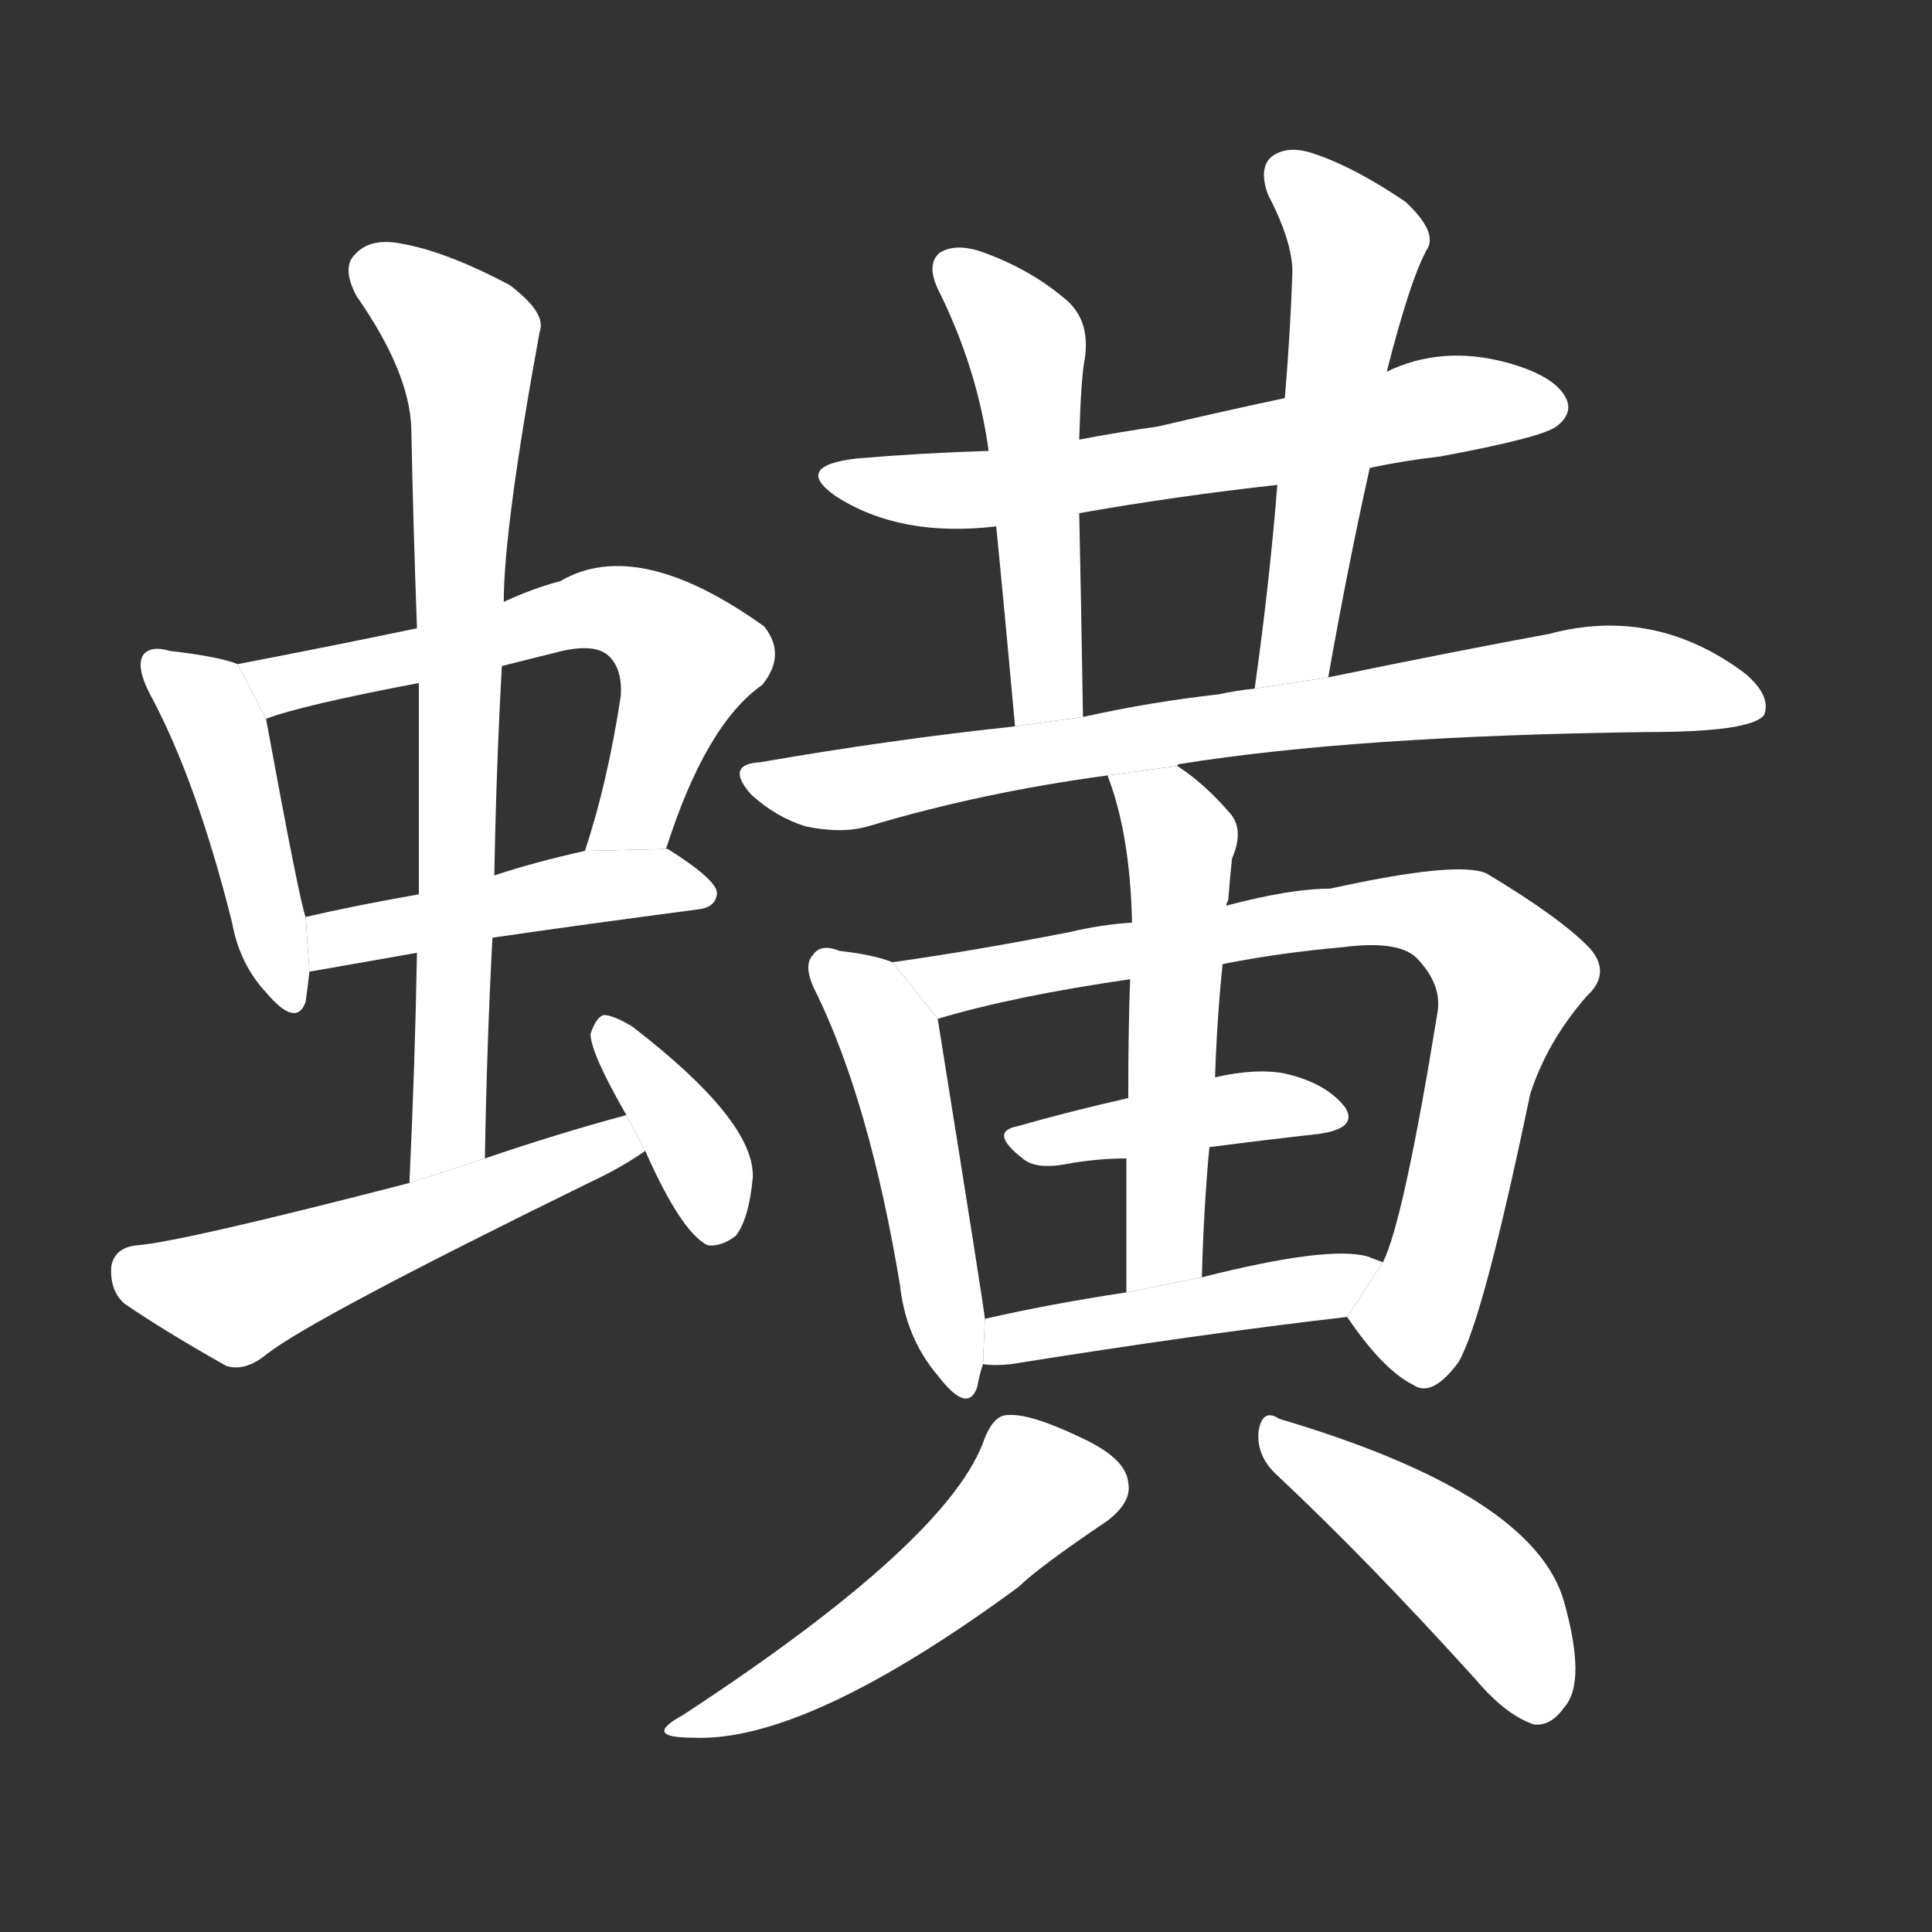 <!-- u87e5_huang2_leech -->
<!-- 87E5 -->
<!-- 8700000 -->
<!-- 8700000 -->
<svg viewBox="0 0 1024 1024">
  <rect x="0" y="0" width="1024" height="1024" fill="#333333" stroke="none"/>
  <g transform="scale(1, -1) translate(0, -900)">
    <path fill="#FFFFFF" d="M 126 548 Q 116 552 90 555 Q 80 558 76 553 Q 72 547 79 533 Q 104 487 123 411 Q 127 389 141 374 Q 157 355 162 369 Q 163 376 164 385 L 162 414 Q 159 421 141 519 L 126 548 Z"></path>
    <path fill="#FFFFFF" d="M 353 450 Q 374 516 404 537 Q 417 553 405 568 Q 338 616 297 592 Q 282 588 267 581 L 221 567 Q 173 557 126 548 L 141 519 Q 159 526 222 538 L 266 547 Q 282 551 298 555 Q 316 559 323 552 Q 330 545 329 531 Q 322 485 310 449 L 353 450 Z"></path>
    <path fill="#FFFFFF" d="M 261 403 Q 309 410 370 418 Q 379 419 380 426 Q 381 433 354 450 L 353 450 L 310 449 Q 283 443 262 436 L 222 426 Q 188 420 162 414 L 164 385 L 221 395 L 261 403 Z"></path>
    <path fill="#FFFFFF" d="M 257 286 Q 258 346 261 403 L 262 436 Q 263 493 266 547 L 267 581 Q 267 620 286 724 Q 290 734 270 749 Q 236 767 212 771 Q 196 774 188 765 Q 181 758 189 743 Q 217 703 218 673 Q 219 622 221 567 L 222 538 Q 222 484 222 426 L 221 395 Q 220 337 217 273 L 257 286 Z"></path>
    <path fill="#FFFFFF" d="M 332 309 Q 295 299 257 286 L 217 273 Q 97 242 73 240 Q 61 239 59 229 Q 58 216 66 209 Q 88 194 120 176 Q 130 173 141 182 Q 165 201 314 274 Q 329 281 342 290 L 332 309 Z"></path>
    <path fill="#FFFFFF" d="M 342 290 Q 361 247 375 240 Q 382 239 390 245 Q 397 254 399 276 Q 400 306 335 356 Q 325 362 320 362 Q 316 361 313 352 Q 313 342 332 309 L 342 290 Z"></path>
    <path fill="#FFFFFF" d="M 726 652 Q 745 656 763 658 Q 817 668 825 674 Q 834 681 830 689 Q 824 701 798 708 Q 764 717 735 703 L 681 689 Q 648 682 614 674 Q 593 671 572 667 L 524 661 Q 490 660 454 657 Q 420 653 443 637 Q 477 615 528 621 L 572 628 Q 623 637 677 643 L 726 652 Z"></path>
    <path fill="#FFFFFF" d="M 572 667 Q 573 701 575 710 Q 578 731 564 742 Q 545 758 519 767 Q 506 771 498 766 Q 491 760 497 747 Q 518 705 524 661 L 528 621 Q 532 581 538 515 L 574 520 Q 573 583 572 628 L 572 667 Z"></path>
    <path fill="#FFFFFF" d="M 704 541 Q 714 598 726 652 L 735 703 Q 748 754 757 769 Q 761 778 745 793 Q 717 812 695 819 Q 682 823 674 817 Q 667 811 672 797 Q 685 772 685 756 Q 684 725 681 689 L 677 643 Q 673 592 665 535 L 704 541 Z"></path>
    <path fill="#FFFFFF" d="M 624 494 Q 624 495 625 495 Q 718 510 873 512 Q 928 512 935 521 Q 939 531 925 543 Q 877 579 821 564 Q 772 555 704 541 L 665 535 Q 655 534 646 532 Q 610 528 574 520 L 538 515 Q 472 508 403 496 Q 384 495 398 479 Q 411 467 427 462 Q 446 458 460 462 Q 520 480 587 489 L 624 494 Z"></path>
    <path fill="#FFFFFF" d="M 473 390 Q 463 394 445 396 Q 435 400 431 394 Q 425 388 433 373 Q 461 315 477 219 Q 480 191 497 171 Q 513 150 518 165 Q 519 171 521 177 L 522 201 Q 522 204 497 360 L 473 390 Z"></path>
    <path fill="#FFFFFF" d="M 714 202 Q 733 174 749 166 Q 759 159 773 178 Q 786 200 811 320 Q 820 348 841 372 Q 854 384 843 397 Q 828 413 788 437 Q 773 444 705 429 Q 684 429 650 420 L 600 411 Q 584 410 567 406 Q 516 396 473 390 L 497 360 Q 537 372 599 381 L 648 389 Q 678 395 712 398 Q 743 402 752 391 Q 764 378 762 364 Q 744 253 733 231 L 714 202 Z"></path>
    <path fill="#FFFFFF" d="M 641 292 Q 672 296 699 299 Q 720 302 713 313 Q 703 326 681 331 Q 666 334 644 329 L 598 318 Q 567 311 539 303 Q 524 300 542 286 Q 549 280 565 283 Q 581 286 597 286 L 641 292 Z"></path>
    <path fill="#FFFFFF" d="M 650 420 Q 650 421 651 423 Q 652 436 653 445 Q 660 461 651 470 Q 638 485 624 494 L 587 489 Q 599 458 600 411 L 599 381 Q 598 356 598 318 L 597 286 Q 597 255 597 215 L 637 223 Q 638 260 641 292 L 644 329 Q 645 360 648 389 L 650 420 Z"></path>
    <path fill="#FFFFFF" d="M 521 177 Q 527 176 536 177 Q 636 193 714 202 L 733 231 Q 730 232 725 234 Q 704 240 637 223 L 597 215 Q 557 209 522 201 L 521 177 Z"></path>
    <path fill="#FFFFFF" d="M 522 138 Q 504 84 362 -9 Q 340 -21 367 -21 Q 427 -24 540 59 Q 550 69 587 94 Q 600 104 598 114 Q 597 127 573 138 Q 546 151 534 150 Q 527 150 522 138 Z"></path>
    <path fill="#FFFFFF" d="M 677 118 Q 725 73 782 10 Q 798 -9 813 -14 Q 822 -15 829 -5 Q 841 8 829 51 Q 813 108 678 148 Q 669 154 667 141 Q 666 128 677 118 Z"></path>
  </g>
</svg>

